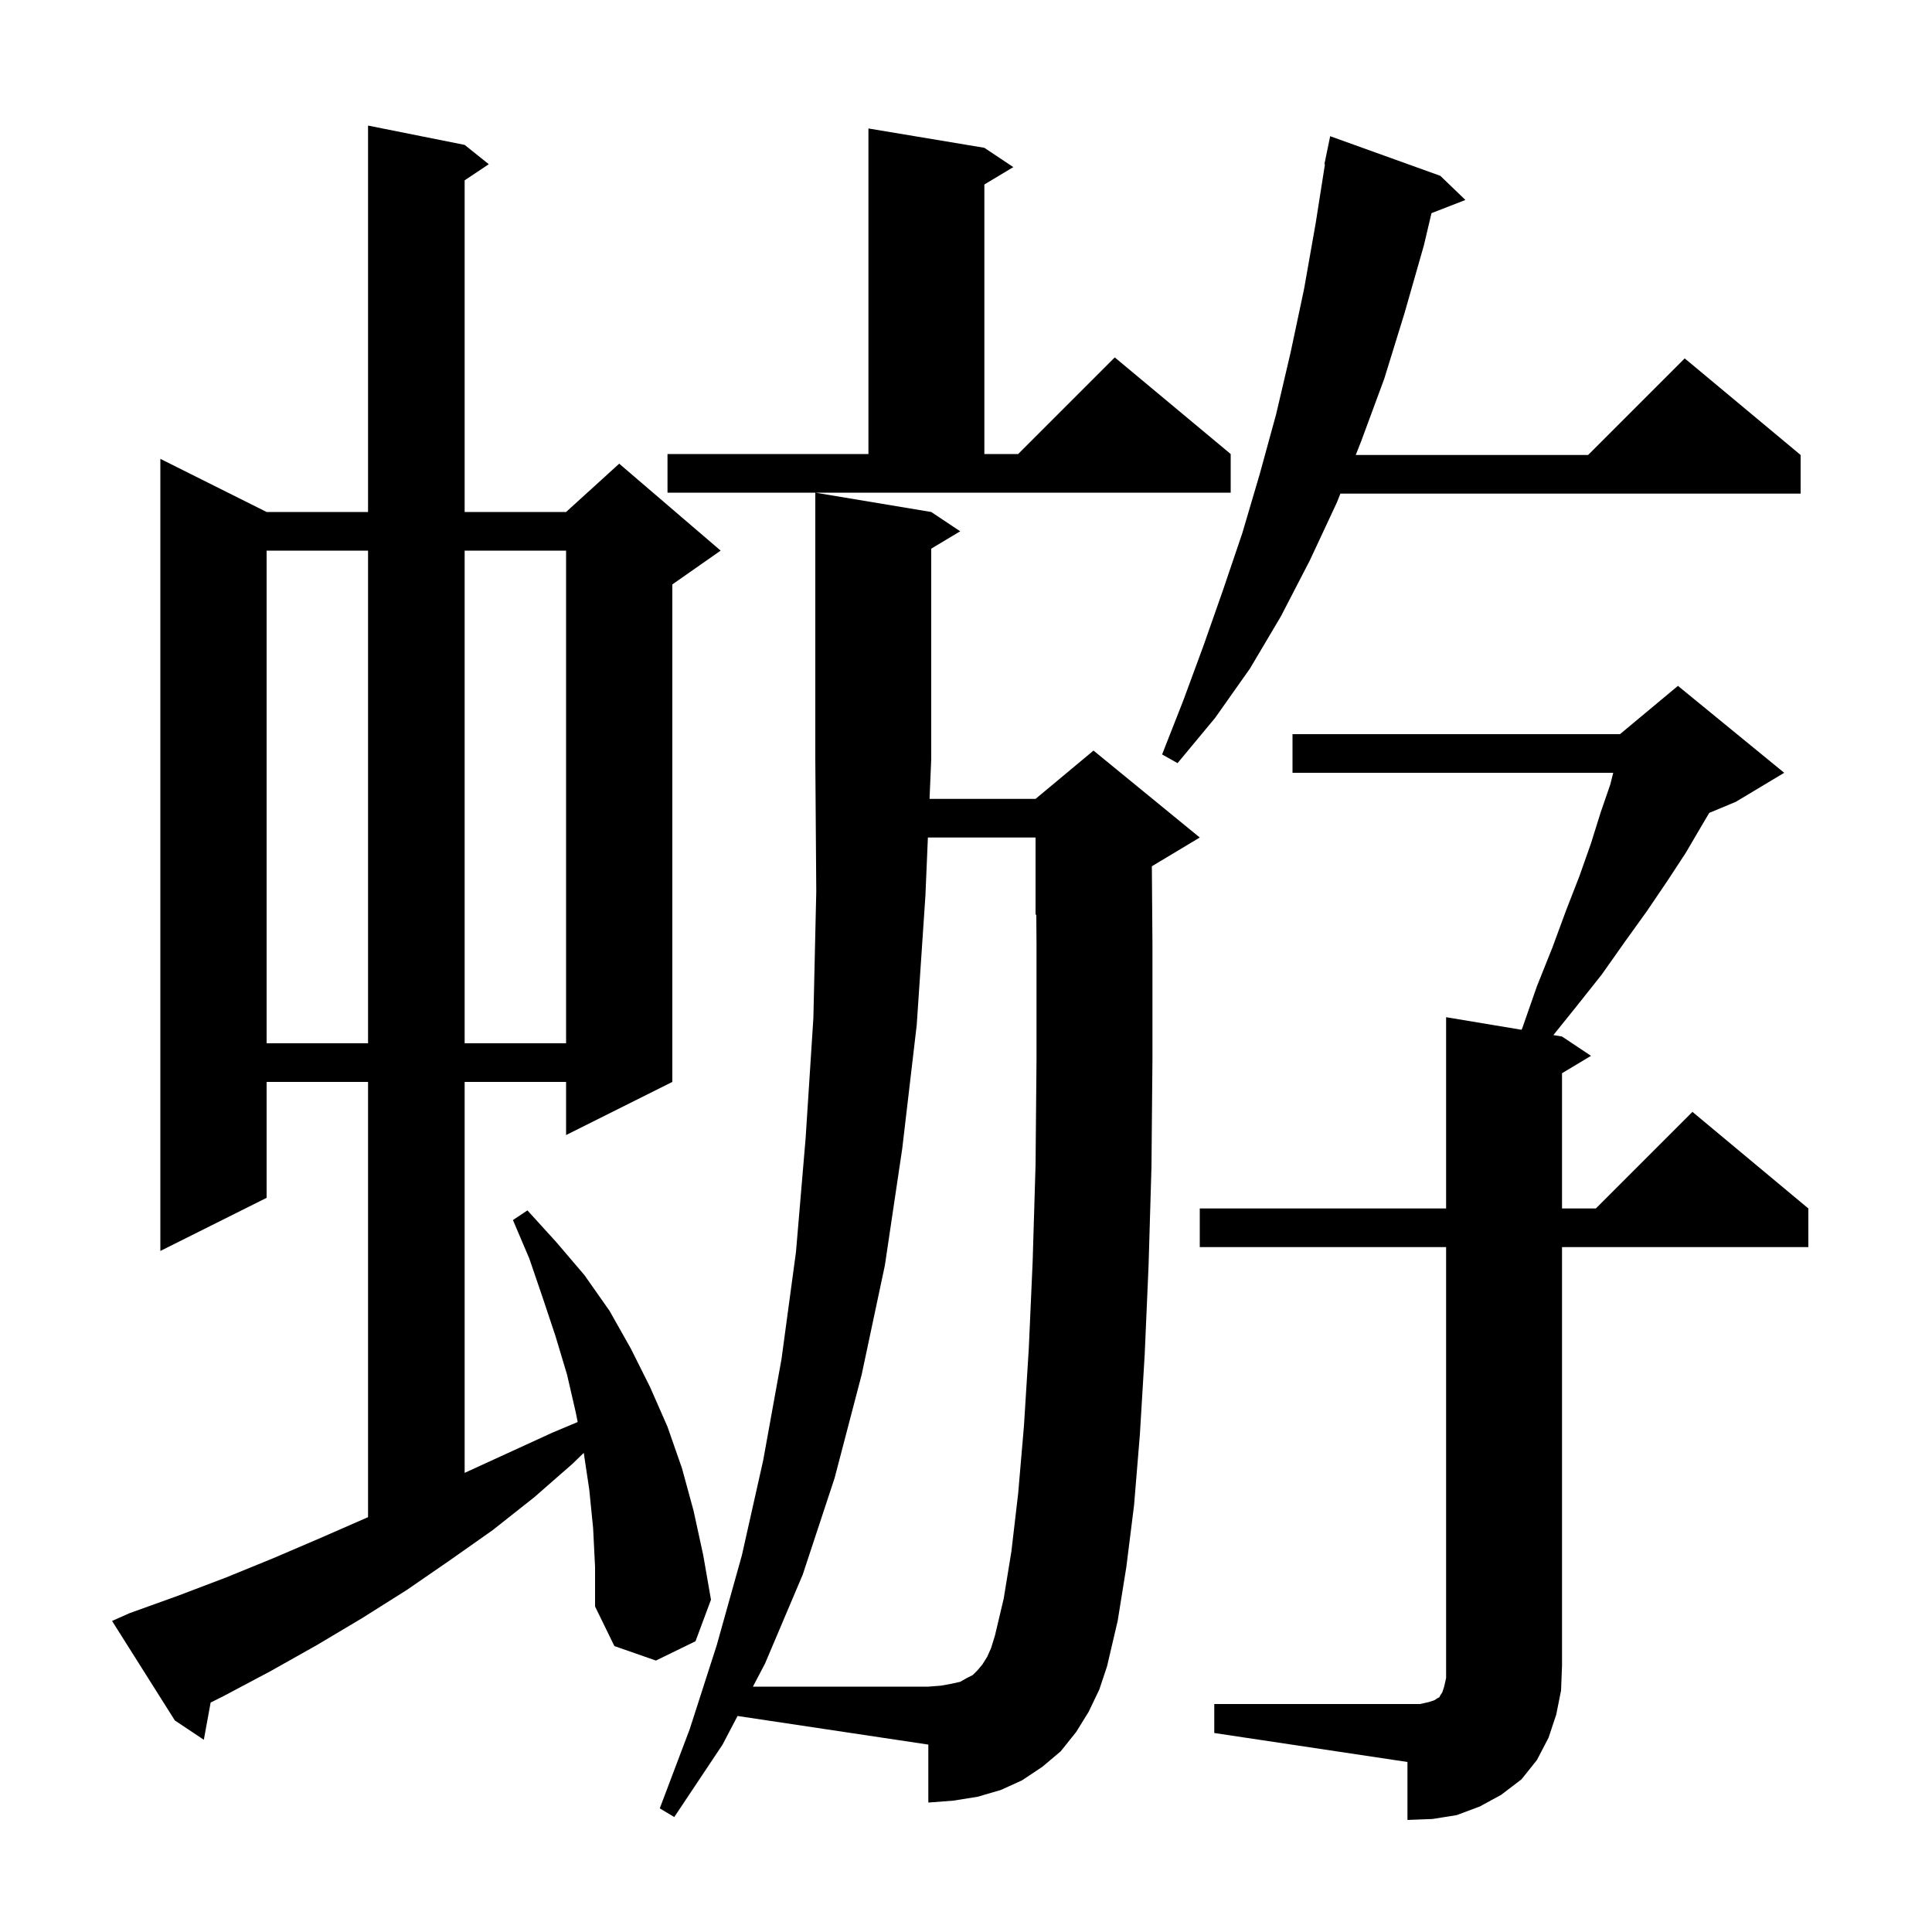 <svg xmlns="http://www.w3.org/2000/svg" xmlns:xlink="http://www.w3.org/1999/xlink" version="1.1" baseProfile="full" viewBox="0 0 200 200" width="200" height="200">
<g fill="black">
<path d="M 125.7 176.4 L 147.0 176.4 L 147.9 176.2 L 148.5 176.0 L 148.8 175.8 L 149.0 175.7 L 149.1 175.5 L 149.3 175.2 L 149.5 174.6 L 149.7 173.7 L 149.7 129.1 L 124.2 129.1 L 124.2 125.1 L 149.7 125.1 L 149.7 105.3 L 157.511 106.602 L 157.6 106.4 L 159.1 102.1 L 160.7 98.1 L 162.1 94.3 L 163.5 90.7 L 164.7 87.3 L 165.7 84.1 L 166.7 81.2 L 167.0 80.0 L 133.8 80.0 L 133.8 76.0 L 167.7 76.0 L 173.7 71.0 L 184.7 80.0 L 179.7 83.0 L 176.941 84.15 L 176.2 85.4 L 174.5 88.3 L 172.6 91.2 L 170.5 94.3 L 168.2 97.5 L 165.8 100.9 L 163.1 104.3 L 160.804 107.151 L 161.7 107.3 L 164.7 109.3 L 161.7 111.1 L 161.7 125.1 L 165.2 125.1 L 175.2 115.1 L 187.2 125.1 L 187.2 129.1 L 161.7 129.1 L 161.7 172.4 L 161.6 175.0 L 161.1 177.5 L 160.3 179.9 L 159.1 182.2 L 157.5 184.2 L 155.4 185.8 L 153.2 187.0 L 150.8 187.9 L 148.3 188.3 L 145.7 188.4 L 145.7 182.4 L 125.7 179.4 Z M 74.8 180.6 L 69.8 188.1 L 68.3 187.2 L 71.4 179.0 L 74.2 170.3 L 76.8 161.0 L 79.0 151.2 L 80.9 140.7 L 82.4 129.6 L 83.4 117.8 L 84.2 105.4 L 84.5 92.3 L 84.4 78.6 L 84.4 51.0 L 96.4 53.0 L 99.4 55.0 L 96.4 56.8 L 96.4 78.6 L 96.226 82.7 L 107.2 82.7 L 113.2 77.7 L 124.2 86.7 L 119.239 89.677 L 119.3 97.6 L 119.3 109.7 L 119.2 120.8 L 118.9 131.0 L 118.5 140.2 L 118.0 148.5 L 117.4 155.8 L 116.6 162.2 L 115.7 167.8 L 114.6 172.5 L 113.8 174.9 L 112.7 177.2 L 111.4 179.3 L 109.8 181.3 L 107.9 182.9 L 105.8 184.3 L 103.6 185.3 L 101.2 186.0 L 98.7 186.4 L 96.1 186.6 L 96.1 180.6 L 76.352 177.638 Z M 61.4 158.2 L 61.0 154.2 L 60.43 150.399 L 59.3 151.5 L 55.3 155.0 L 51.0 158.4 L 46.6 161.5 L 42.1 164.6 L 37.5 167.5 L 32.8 170.3 L 28.0 173.0 L 23.1 175.6 L 21.805 176.247 L 21.1 180.1 L 18.1 178.1 L 11.6 167.8 L 13.4 167.0 L 18.4 165.2 L 23.4 163.3 L 28.3 161.3 L 33.2 159.2 L 38.1 157.056 L 38.1 112.0 L 27.6 112.0 L 27.6 124.0 L 16.6 129.5 L 16.6 47.5 L 27.6 53.0 L 38.1 53.0 L 38.1 13.0 L 48.1 15.0 L 50.6 17.0 L 48.1 18.667 L 48.1 53.0 L 58.6 53.0 L 64.1 48.0 L 74.6 57.0 L 69.6 60.5 L 69.6 112.0 L 58.6 117.5 L 58.6 112.0 L 48.1 112.0 L 48.1 152.471 L 57.2 148.3 L 59.801 147.207 L 59.6 146.2 L 58.7 142.3 L 57.5 138.3 L 56.2 134.4 L 54.8 130.3 L 53.1 126.3 L 54.6 125.3 L 57.6 128.6 L 60.5 132.0 L 63.1 135.7 L 65.3 139.6 L 67.3 143.6 L 69.1 147.7 L 70.6 152.0 L 71.8 156.4 L 72.8 161.0 L 73.6 165.6 L 72.0 169.9 L 67.9 171.9 L 63.6 170.4 L 61.6 166.3 L 61.6 162.2 Z M 27.6 57.0 L 27.6 108.0 L 38.1 108.0 L 38.1 57.0 Z M 48.1 57.0 L 48.1 108.0 L 58.6 108.0 L 58.6 57.0 Z M 149.1 18.2 L 151.7 20.7 L 148.187 22.066 L 147.4 25.4 L 145.4 32.4 L 143.3 39.2 L 140.9 45.7 L 140.344 47.1 L 164.4 47.1 L 174.4 37.1 L 186.4 47.1 L 186.4 51.1 L 138.757 51.1 L 138.4 52.0 L 135.6 58.0 L 132.6 63.8 L 129.4 69.2 L 125.8 74.3 L 121.9 79.0 L 120.3 78.1 L 122.5 72.5 L 124.6 66.8 L 126.6 61.1 L 128.6 55.2 L 130.4 49.1 L 132.1 42.9 L 133.6 36.5 L 135.0 29.9 L 136.2 23.1 L 137.158 17.006 L 137.1 17.0 L 137.7 14.1 Z M 69.1 47.0 L 89.9 47.0 L 89.9 13.3 L 101.9 15.3 L 104.9 17.3 L 101.9 19.1 L 101.9 47.0 L 105.4 47.0 L 115.4 37.0 L 127.4 47.0 L 127.4 51.0 L 69.1 51.0 Z M 104.7 160.6 L 105.4 154.6 L 106.0 147.6 L 106.5 139.6 L 106.9 130.6 L 107.2 120.6 L 107.3 109.6 L 107.3 97.7 L 107.277 94.668 L 107.2 94.7 L 107.2 86.7 L 96.055 86.7 L 95.8 92.7 L 94.9 106.1 L 93.4 118.9 L 91.6 131.0 L 89.2 142.3 L 86.4 153.0 L 83.1 163.0 L 79.2 172.2 L 77.943 174.6 L 96.1 174.6 L 97.4 174.5 L 98.5 174.3 L 99.4 174.1 L 100.1 173.7 L 100.7 173.4 L 101.2 172.9 L 101.7 172.3 L 102.2 171.5 L 102.6 170.6 L 103.0 169.3 L 103.9 165.5 Z " />
</g>
</svg>
